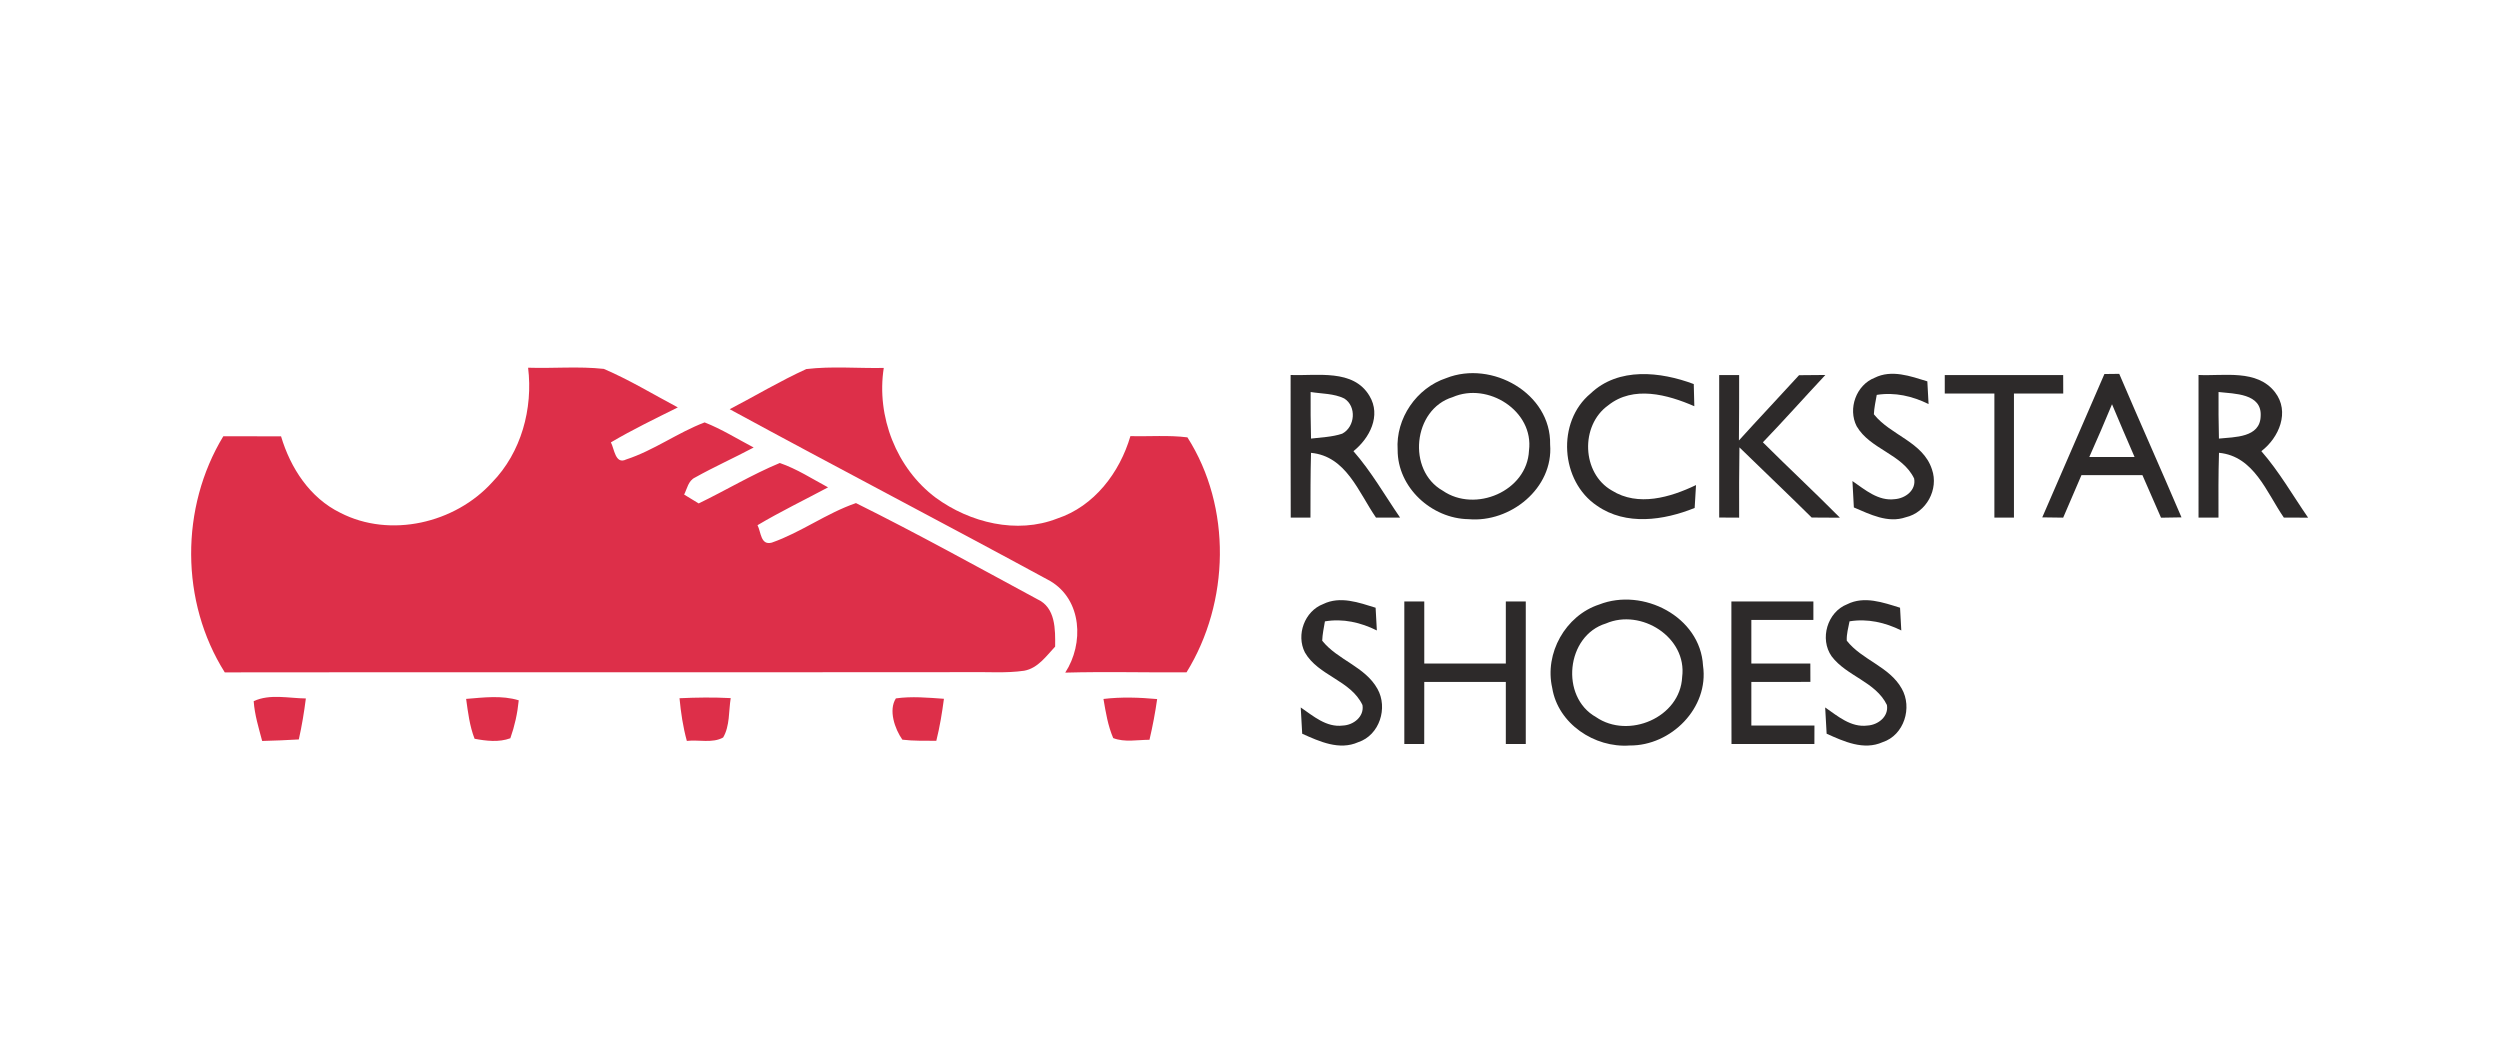 <?xml version="1.0" encoding="utf-8"?>
<!-- Generator: Adobe Illustrator 16.0.0, SVG Export Plug-In . SVG Version: 6.00 Build 0)  -->
<!DOCTYPE svg PUBLIC "-//W3C//DTD SVG 1.1//EN" "http://www.w3.org/Graphics/SVG/1.1/DTD/svg11.dtd">
<svg version="1.1" id="Layer_1" xmlns="http://www.w3.org/2000/svg" xmlns:xlink="http://www.w3.org/1999/xlink" x="0px" y="0px"
	 width="600px" height="250px" viewBox="0 0 600 250" enable-background="new 0 0 600 250" xml:space="preserve">
<g>
	<g id="_x23_dd2f49ff">
		<path fill="#DD2F49" d="M126.744,88.251c6.05,0.203,12.141-0.378,18.177,0.284c6.13,2.625,11.869,6.118,17.756,9.244
			c-5.414,2.693-10.854,5.319-16.064,8.391c0.826,1.516,1.042,5.4,3.668,4.101c6.631-2.166,12.329-6.415,18.825-8.892
			c4.114,1.61,7.864,3.979,11.775,6.022c-4.656,2.477-9.487,4.642-14.089,7.213c-1.611,0.771-1.881,2.653-2.599,4.087
			c0.879,0.528,2.612,1.583,3.492,2.125c6.524-3.154,12.762-6.917,19.462-9.705c4.101,1.408,7.769,3.803,11.586,5.847
			c-5.644,3.018-11.423,5.806-16.932,9.081c0.867,1.665,0.731,4.899,3.424,4.183c7.038-2.463,13.142-7.066,20.206-9.488
			c14.698,7.294,29.072,15.265,43.512,23.062c4.439,2.002,4.331,7.281,4.291,11.381c-2.152,2.287-4.141,5.197-7.444,5.793
			c-4.331,0.623-8.715,0.258-13.074,0.34c-59.589,0.066-119.18-0.027-178.771,0.053c-10.679-16.932-10.719-39.573-0.352-56.667
			c4.615-0.014,9.244-0.014,13.858,0.014c2.26,7.606,6.916,14.779,14.225,18.352c11.964,6.158,27.541,2.504,36.434-7.308
			C125.093,108.606,127.949,98.077,126.744,88.251z"/>
		<path fill="#DD2F49" d="M175.128,98.212c6.131-3.194,12.085-6.767,18.379-9.636c6.158-0.731,12.397-0.149,18.596-0.271
			c-1.813,11.653,3.03,24.09,12.504,31.169c8.189,5.968,19.422,8.77,29.112,4.98c8.891-2.937,15.022-11.03,17.58-19.787
			c4.561,0.122,9.15-0.271,13.683,0.298c10.678,16.742,10.164,39.601-0.217,56.396c-9.704,0.068-19.421-0.203-29.111,0.068
			c4.521-6.93,4.061-17.445-3.587-21.979C226.503,125.564,200.693,112.111,175.128,98.212z"/>
		<path fill="#DD2F49" d="M60.887,168.277c3.898-1.801,8.378-0.689,12.519-0.648c-0.419,3.301-0.961,6.59-1.692,9.838
			c-2.937,0.176-5.86,0.285-8.797,0.365C62.092,174.693,61.104,171.539,60.887,168.277z"/>
		<path fill="#DD2F49" d="M111.87,167.736c4.195-0.338,8.54-0.906,12.627,0.338c-0.297,3.1-0.974,6.172-2.016,9.109
			c-2.748,1.014-5.779,0.648-8.581,0.121C112.709,174.246,112.316,170.957,111.87,167.736z"/>
		<path fill="#DD2F49" d="M163.083,167.574c4.086-0.189,8.188-0.244,12.288-0.027c-0.501,3.127-0.189,6.672-1.813,9.447
			c-2.531,1.447-5.874,0.486-8.716,0.826C163.921,174.477,163.407,171.025,163.083,167.574z"/>
		<path fill="#DD2F49" d="M215.012,167.615c3.817-0.541,7.688-0.176,11.532,0.094c-0.447,3.398-1.002,6.768-1.828,10.084
			c-2.72-0.027-5.454,0.066-8.147-0.271C214.743,174.936,213.199,170.43,215.012,167.615z"/>
		<path fill="#DD2F49" d="M264.832,167.75c4.277-0.514,8.593-0.365,12.884,0.027c-0.46,3.275-1.083,6.537-1.84,9.771
			c-2.884,0-5.942,0.664-8.704-0.406C265.887,174.152,265.373,170.93,264.832,167.75z"/>
	</g>
	<path fill="#2D2A2A" d="M309.748,89.995c6.36,0.258,15.036-1.516,18.919,5.008c2.871,4.737,0.041,10.177-3.842,13.276
		c4.289,4.899,7.523,10.584,11.193,15.943c-1.938,0-3.859,0-5.781,0c-4.168-6.023-7.133-14.753-15.592-15.538
		c-0.146,5.17-0.121,10.354-0.135,15.538c-1.189,0-3.545,0-4.735,0C309.736,112.813,309.748,101.405,309.748,89.995 M314.552,94.083
		c-0.027,3.722,0,7.457,0.094,11.179c2.49-0.312,5.062-0.366,7.484-1.178c3.1-1.624,3.508-6.564,0.475-8.458
		C320.116,94.421,317.231,94.515,314.552,94.083z"/>
	<path fill="#2D2A2A" d="M347.114,90.739c10.896-4.317,25.174,3.641,24.916,15.93c0.826,10.502-9.541,18.825-19.57,17.933
		c-8.85-0.123-17.066-7.593-17.025-16.633C334.935,100.429,339.97,93.094,347.114,90.739 M348.63,95.314
		c-9.527,2.922-11.002,17.58-2.367,22.453c7.768,5.373,20.246,0.135,20.693-9.623C368.187,98.603,357.075,91.619,348.63,95.314z"/>
	<path fill="#2D2A2A" d="M381.747,94.434c6.688-6.375,16.77-5.252,24.756-2.26c0.027,1.326,0.094,3.992,0.135,5.318
		c-6.416-2.789-14.631-5.049-20.68-0.204c-6.74,4.819-6.361,16.31,0.893,20.438c6.293,3.937,14.021,1.651,20.193-1.312
		c-0.123,1.827-0.217,3.653-0.326,5.494c-7.402,2.991-16.482,4.318-23.426-0.527C374.481,115.507,373.532,101.228,381.747,94.434z"
		/>
	<path fill="#2D2A2A" d="M412.606,90.022c1.205,0,3.6,0,4.789,0c0,5.224,0,10.461-0.053,15.686
		c4.764-5.266,9.648-10.408,14.428-15.659c2.096-0.027,4.209-0.041,6.32-0.054c-5.021,5.359-9.906,10.868-14.996,16.16
		c6.104,6.09,12.424,11.964,18.488,18.094c-2.26-0.013-4.521-0.026-6.781-0.04c-5.711-5.671-11.584-11.207-17.336-16.837
		c-0.096,5.617-0.082,11.233-0.07,16.863c-1.203-0.013-3.584-0.013-4.789-0.026C412.593,112.813,412.606,101.417,412.606,90.022z"/>
	<path fill="#2D2A2A" d="M449.905,90.671c4.074-2.043,8.609-0.393,12.656,0.852c0.094,1.813,0.188,3.627,0.295,5.455
		c-3.869-1.921-8.119-2.896-12.438-2.206c-0.27,1.542-0.621,3.084-0.689,4.655c4.006,5.062,11.801,6.606,13.939,13.224
		c1.68,4.778-1.354,10.366-6.291,11.489c-4.291,1.489-8.568-0.703-12.453-2.354c-0.109-2.125-0.217-4.236-0.34-6.335
		c3.02,2.086,6.215,4.859,10.152,4.346c2.545-0.177,5.184-2.138,4.656-4.954c-2.814-5.901-10.557-6.983-13.793-12.546
		C443.45,98.087,445.479,92.417,449.905,90.671z"/>
	<path fill="#2D2A2A" d="M466.743,90.022c9.473,0,18.947,0,28.42,0c0,1.475,0,2.95,0.014,4.425c-3.951,0-7.891,0-11.828,0
		c0,9.92,0,19.854,0,29.775c-1.178,0-3.52,0-4.697,0c0-9.921,0-19.854,0-29.775c-3.965,0-7.943,0-11.908,0
		C466.743,93.337,466.743,91.131,466.743,90.022z"/>
	<path fill="#2D2A2A" d="M505.058,89.765c0.893-0.013,2.664-0.041,3.559-0.041c4.912,11.504,10.029,22.927,14.941,34.444
		c-1.232,0.028-3.682,0.054-4.912,0.081c-1.502-3.41-2.992-6.807-4.467-10.218c-4.873-0.014-9.758-0.014-14.629,0
		c-1.477,3.398-2.939,6.794-4.387,10.205c-1.678-0.026-3.344-0.054-5.021-0.067C495.095,112.677,500.118,101.241,505.058,89.765
		 M506.884,97.019c-1.746,4.25-3.586,8.459-5.455,12.667c3.629,0,7.242,0.013,10.869,0
		C510.47,105.478,508.657,101.255,506.884,97.019z"/>
	<path fill="#2D2A2A" d="M527.646,89.995c6.131,0.297,14.021-1.447,18.352,4.127c3.641,4.71,0.961,10.922-3.275,14.157
		c4.291,4.913,7.525,10.597,11.221,15.957c-1.949-0.013-3.885-0.013-5.82-0.013c-4.154-6.036-7.133-14.739-15.564-15.551
		c-0.162,5.184-0.135,10.367-0.123,15.551c-1.203,0-3.584,0-4.789,0C527.646,112.813,527.646,101.405,527.646,89.995 M532.45,94.083
		c-0.027,3.722,0,7.457,0.094,11.179c3.75-0.393,9.895-0.19,10.016-5.4C542.884,94.393,536.239,94.515,532.45,94.083z"/>
	<path fill="#2D2A2A" d="M317.56,144.975c4.074-2.002,8.566-0.365,12.586,0.879c0.096,1.814,0.191,3.627,0.299,5.455
		c-3.885-1.936-8.135-2.91-12.465-2.18c-0.258,1.531-0.596,3.074-0.65,4.643c3.709,4.643,10.301,6.213,13.264,11.559
		c2.559,4.547,0.502,11.111-4.615,12.789c-4.533,2.031-9.297-0.16-13.451-2.029c-0.123-2.111-0.23-4.209-0.352-6.307
		c3.004,2.057,6.156,4.844,10.08,4.346c2.572-0.096,5.199-2.139,4.738-4.928c-2.814-5.941-10.611-7.01-13.818-12.615
		C311.022,152.352,313.106,146.68,317.56,144.975z"/>
	<path fill="#2D2A2A" d="M337.036,144.354c1.203,0,3.586,0,4.789,0c0,4.967,0,9.92,0,14.887c6.525,0,13.049,0,19.572,0
		c0-4.967,0-9.92,0-14.887c1.203,0,3.586,0,4.789,0c0,11.395,0,22.805,0,34.199c-1.203,0-3.586,0-4.789,0c0-4.967,0-9.92,0-14.887
		c-6.523,0-13.047,0-19.572,0c0,4.967,0,9.92-0.012,14.887c-1.191,0-3.586,0-4.777,0
		C337.036,167.158,337.036,155.748,337.036,144.354z"/>
	<path fill="#2D2A2A" d="M383.81,145.082c10.475-4.113,24.281,2.898,24.916,14.672c1.475,10.137-7.674,19.26-17.607,19.164
		c-8.42,0.609-17.201-5.223-18.584-13.805C370.626,156.803,375.702,147.736,383.81,145.082 M385.433,149.631
		c-9.568,2.91-11.057,17.609-2.395,22.467c7.768,5.357,20.232,0.135,20.68-9.623C404.95,152.947,393.864,145.977,385.433,149.631z"
		/>
	<path fill="#2D2A2A" d="M415.534,144.354c6.551,0,13.113,0,19.678,0c0,1.109,0,3.314,0,4.424c-4.967,0-9.934,0-14.889,0
		c-0.012,3.492,0,6.971,0,10.463c4.711,0,9.436,0,14.158,0c0,1.475,0,2.938,0.014,4.412c-4.725,0.014-9.447,0.014-14.172,0.014
		c-0.012,3.492,0,6.982,0,10.463c5.049-0.016,10.098,0.012,15.145,0c0,1.107,0,3.314-0.014,4.424c-6.633,0-13.262,0-19.895,0
		C415.519,167.158,415.534,155.748,415.534,144.354z"/>
	<path fill="#2D2A2A" d="M443.331,145.016c4.088-2.057,8.621-0.42,12.682,0.838c0.094,1.814,0.189,3.627,0.299,5.455
		c-3.871-1.922-8.107-2.895-12.424-2.191c-0.287,1.529-0.746,3.07-0.664,4.641c3.652,4.656,10.219,6.199,13.182,11.49
		c2.625,4.562,0.582,11.193-4.576,12.871c-4.533,2.031-9.283-0.16-13.438-2.029c-0.121-2.111-0.23-4.209-0.352-6.307
		c3.006,2.084,6.199,4.857,10.137,4.346c2.545-0.137,5.158-2.152,4.682-4.941c-2.707-5.576-9.648-6.889-13.262-11.666
		C436.647,153.352,438.556,146.869,443.331,145.016z"/>
</g>
</svg>
